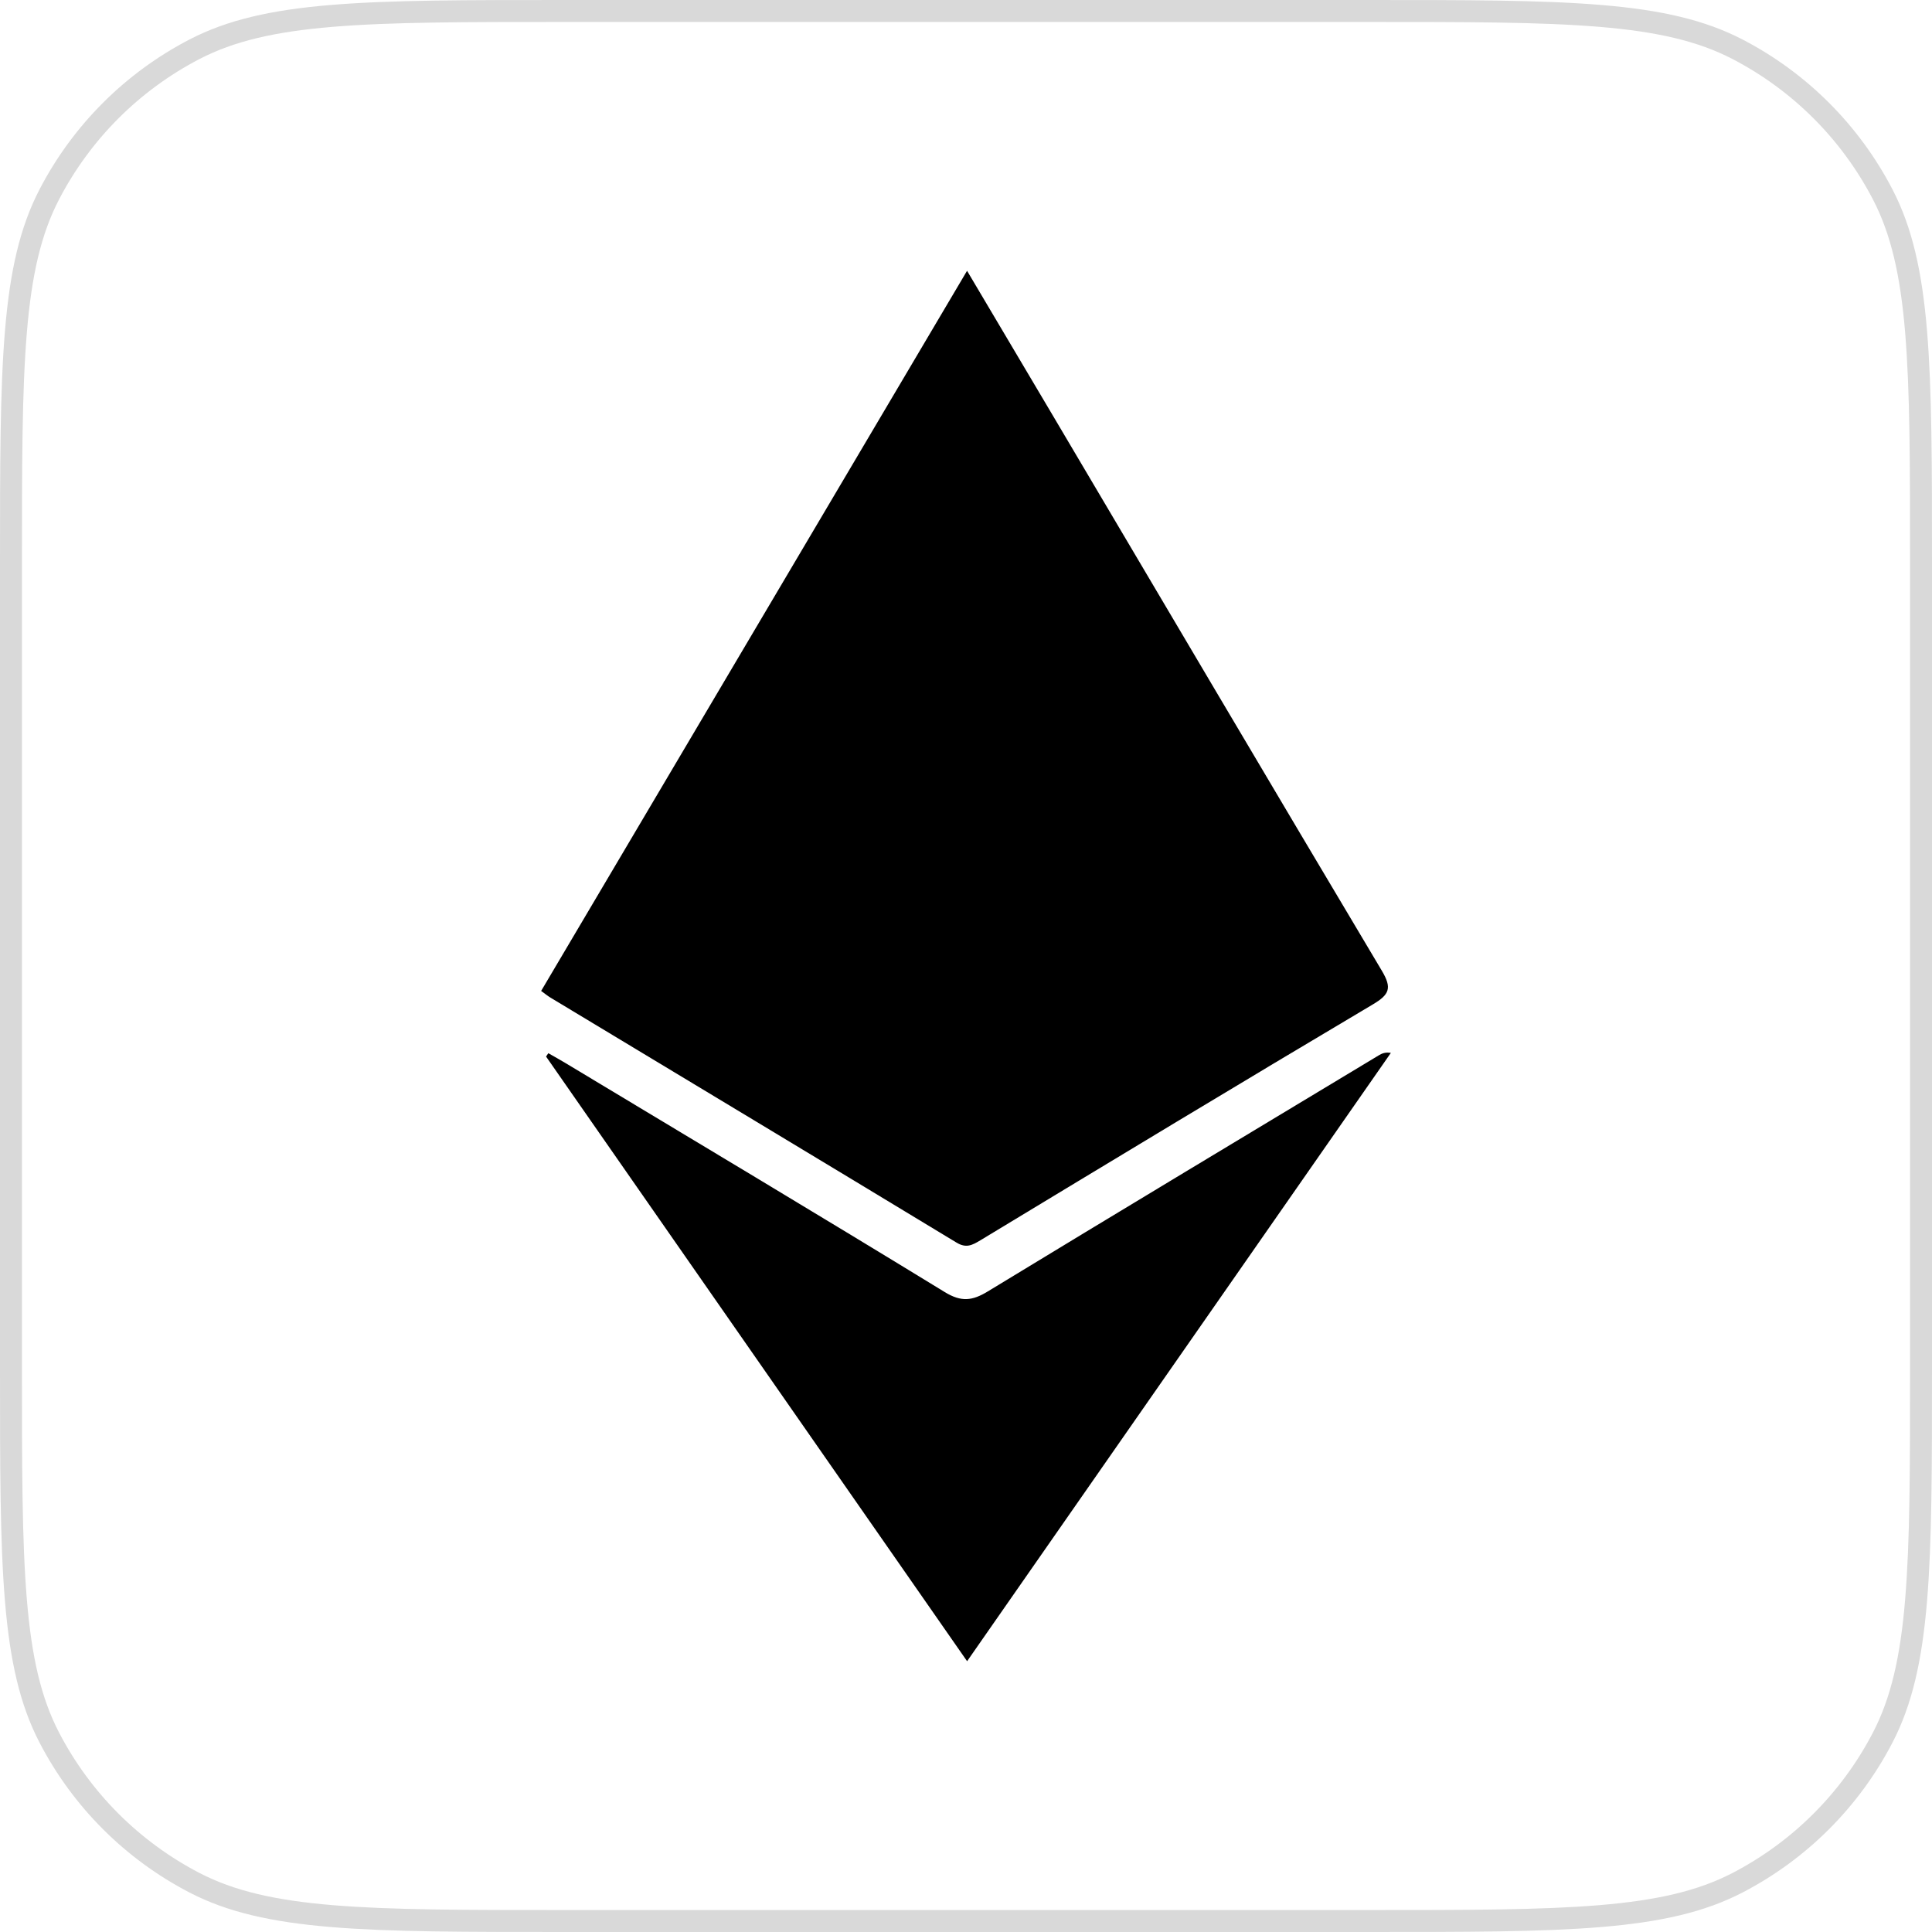 <svg width="44" height="44" viewBox="0 0 44 44" fill="none" xmlns="http://www.w3.org/2000/svg">
<path d="M0.25 12.88C0.25 10.598 0.25 8.902 0.362 7.559C0.473 6.219 0.694 5.253 1.123 4.427C1.858 3.012 3.012 1.858 4.427 1.123C5.253 0.694 6.219 0.473 7.559 0.362C8.902 0.25 10.598 0.25 12.88 0.25H31.12C33.402 0.25 35.099 0.25 36.441 0.362C37.781 0.473 38.747 0.694 39.573 1.123C40.988 1.858 42.142 3.012 42.877 4.427C43.306 5.253 43.527 6.219 43.638 7.559C43.75 8.902 43.75 10.598 43.75 12.88V31.12C43.75 33.402 43.75 35.099 43.638 36.441C43.527 37.781 43.306 38.747 42.877 39.573C42.142 40.988 40.988 42.142 39.573 42.877C38.747 43.306 37.781 43.527 36.441 43.638C35.099 43.75 33.402 43.75 31.12 43.75H12.88C10.598 43.75 8.902 43.75 7.559 43.638C6.219 43.527 5.253 43.306 4.427 42.877C3.012 42.142 1.858 40.988 1.123 39.573C0.694 38.747 0.473 37.781 0.362 36.441C0.25 35.099 0.25 33.402 0.25 31.12V12.88Z" stroke="#D9D9D9" stroke-width="0.5"/>
<path d="M22.024 6.167C22.693 7.295 23.335 8.378 23.977 9.462C26.472 13.679 28.961 17.899 31.47 22.107C31.707 22.505 31.644 22.65 31.262 22.877C28.274 24.65 25.302 26.448 22.329 28.246C22.141 28.359 22.004 28.433 21.782 28.298C18.704 26.433 15.62 24.579 12.538 22.721C12.475 22.683 12.418 22.636 12.324 22.568C15.549 17.114 18.77 11.668 22.024 6.167ZM31.676 23.979C31.55 23.958 31.475 23.991 31.405 24.032C28.434 25.822 25.46 27.608 22.497 29.411C22.144 29.626 21.893 29.657 21.516 29.426C18.648 27.67 15.762 25.946 12.881 24.212C12.752 24.134 12.619 24.061 12.488 23.986C12.471 24.011 12.453 24.037 12.436 24.062C15.623 28.639 18.81 33.215 22.025 37.833C25.258 33.193 28.467 28.586 31.676 23.979Z" fill="black"/>
</svg>
